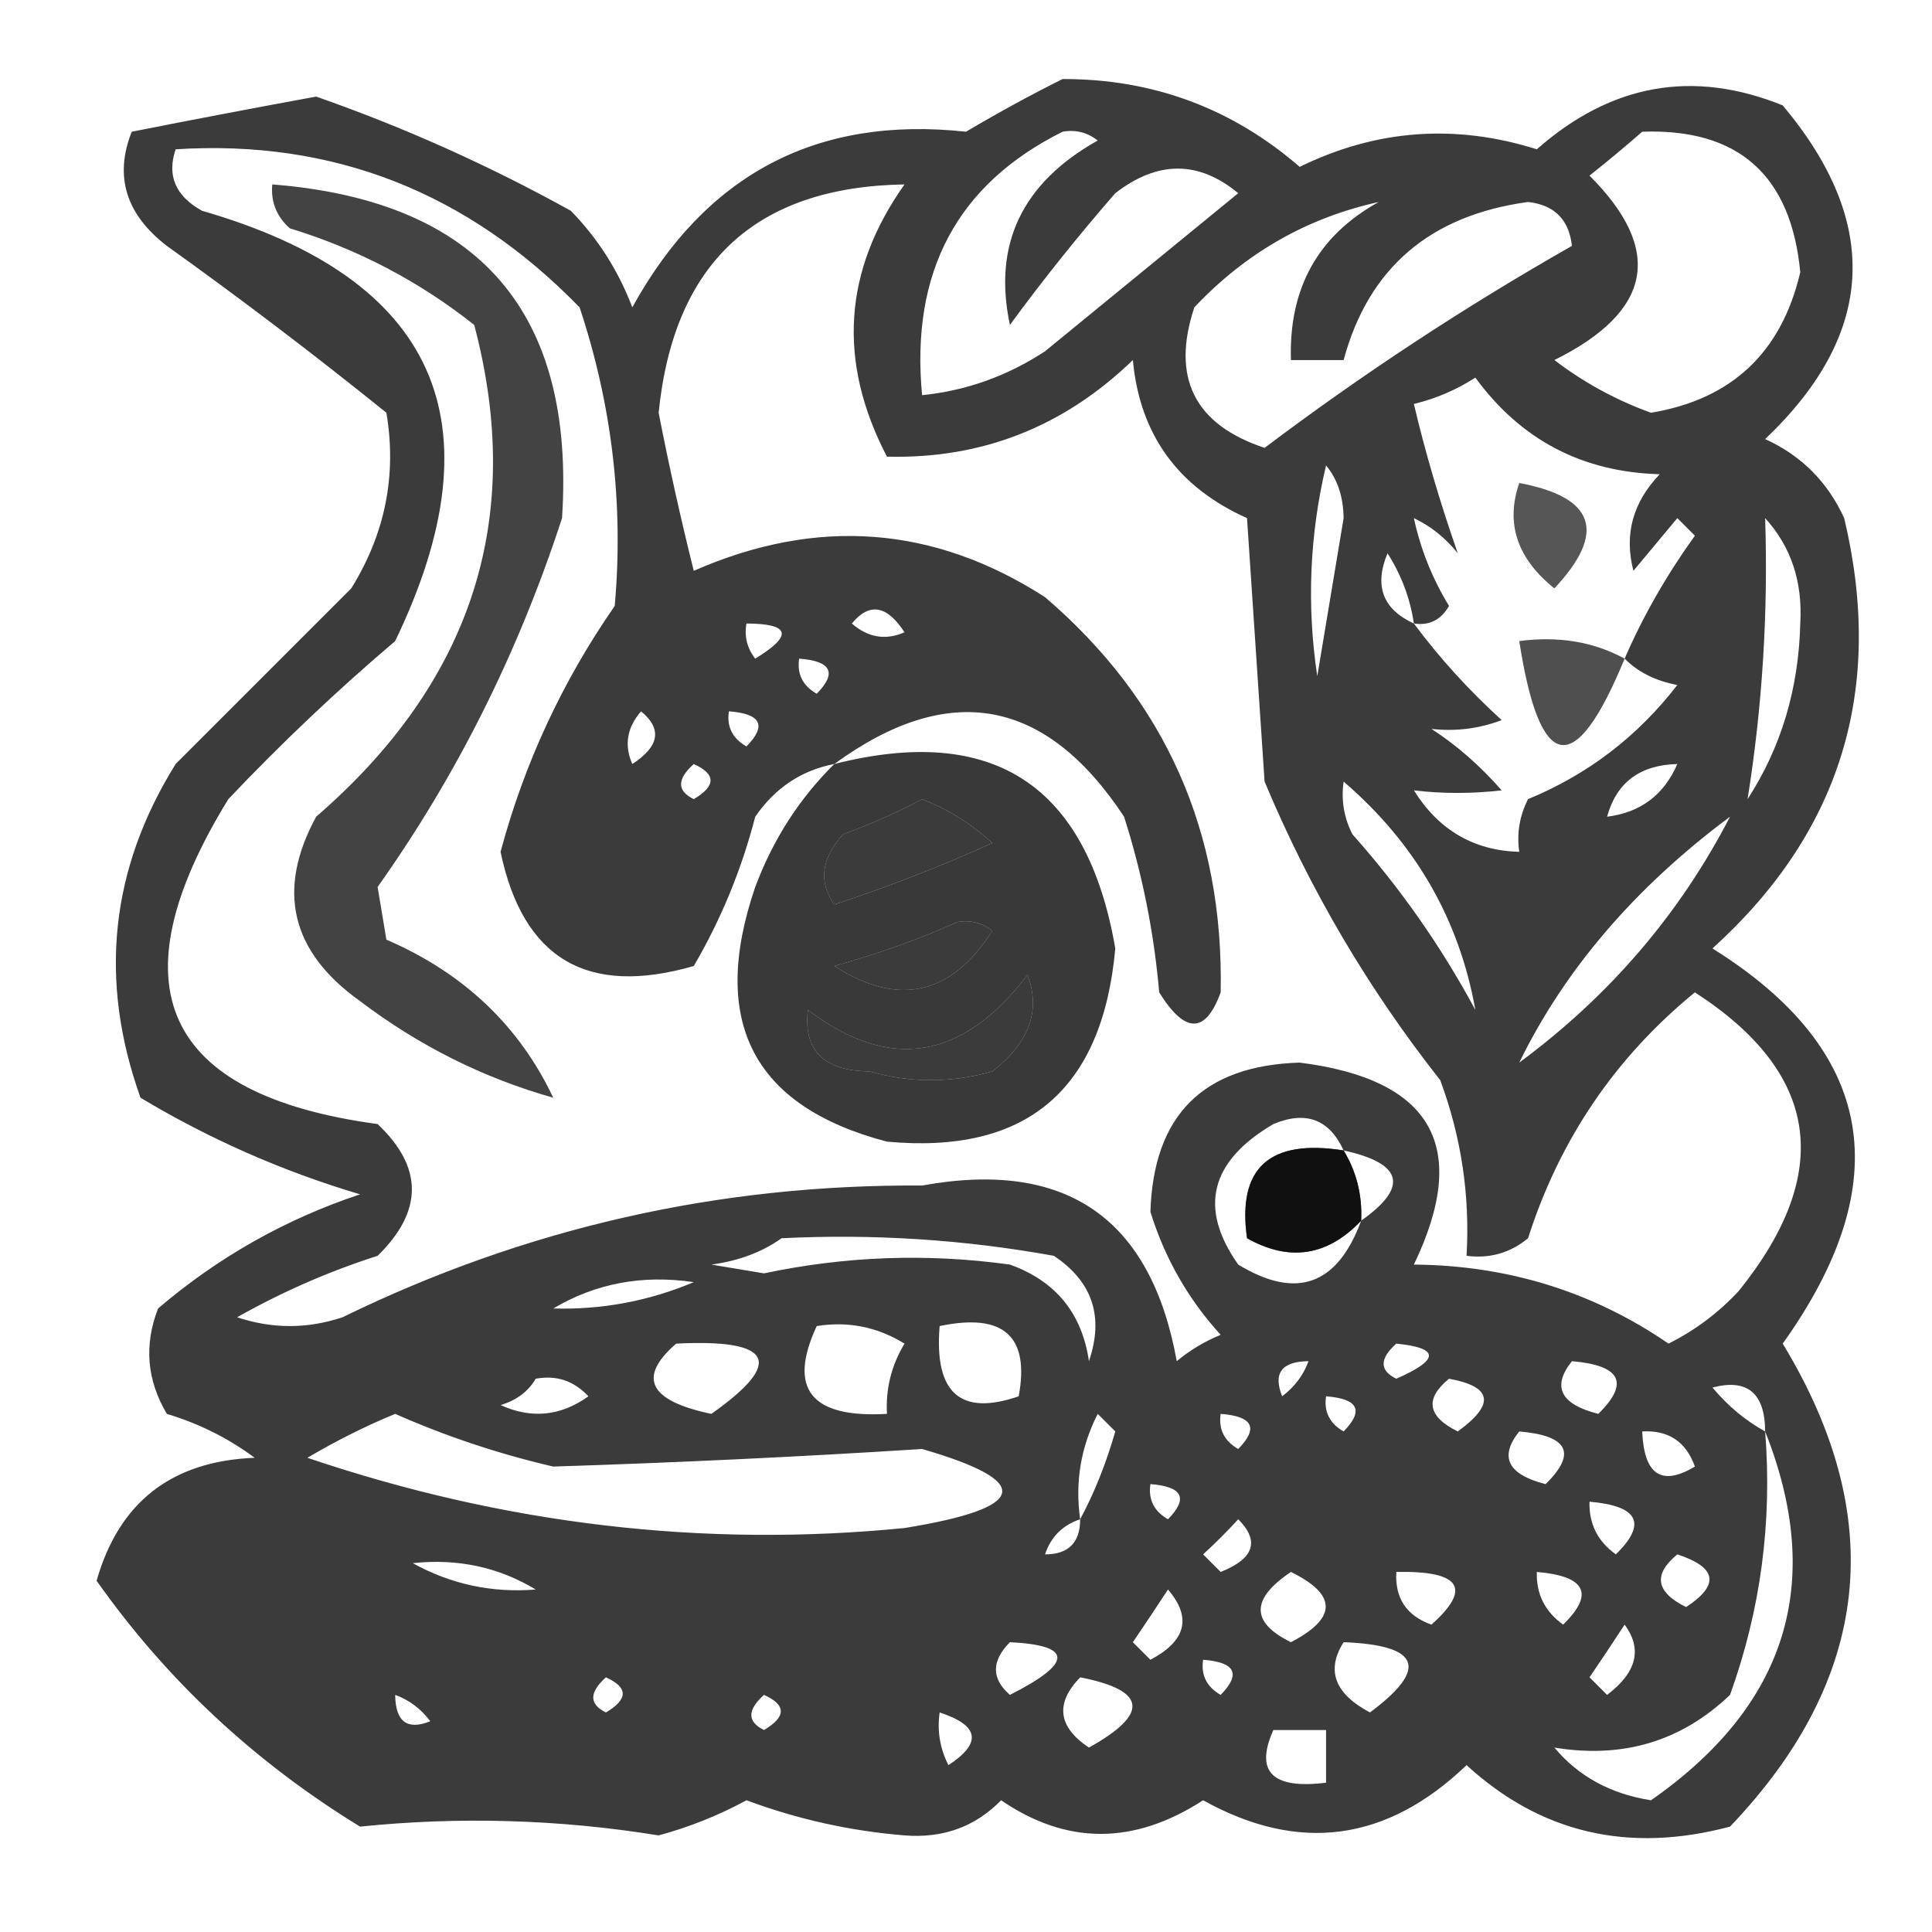 <?xml version="1.0" encoding="UTF-8"?>
<!DOCTYPE svg PUBLIC "-//W3C//DTD SVG 1.1//EN" "http://www.w3.org/Graphics/SVG/1.1/DTD/svg11.dtd">
<svg xmlns="http://www.w3.org/2000/svg" version="1.1" width="110px" height="110px" style="shape-rendering:geometricPrecision; text-rendering:geometricPrecision; image-rendering:optimizeQuality; fill-rule:evenodd; clip-rule:evenodd" xmlns:xlink="http://www.w3.org/1999/xlink">
<g><path style="opacity:0.768" fill="#000000" d="M 60.5,4.5 C 65.633,4.489 70.133,6.155 74,9.5C 78.355,7.368 82.855,7.035 87.5,8.5C 91.731,4.771 96.397,3.938 101.5,6C 107.119,12.693 106.786,19.026 100.5,25C 102.552,25.93 104.052,27.43 105,29.5C 107.315,39.216 104.815,47.382 97.5,54C 106.755,59.781 108.088,67.281 101.5,76.5C 107.524,86.426 106.524,95.592 98.5,104C 92.726,105.538 87.726,104.371 83.5,100.5C 78.949,104.86 73.949,105.527 68.5,102.5C 64.564,105.051 60.731,105.051 57,102.5C 55.527,104.007 53.693,104.674 51.5,104.5C 48.41,104.248 45.41,103.581 42.5,102.5C 40.913,103.362 39.246,104.029 37.5,104.5C 31.838,103.585 26.172,103.419 20.5,104C 14.479,100.309 9.479,95.642 5.5,90C 6.777,85.521 9.777,83.187 14.5,83C 13,81.885 11.333,81.052 9.5,80.5C 8.359,78.579 8.192,76.579 9,74.5C 12.411,71.585 16.244,69.419 20.5,68C 16.099,66.692 11.932,64.859 8,62.5C 5.607,55.818 6.274,49.485 10,43.5C 13.333,40.167 16.667,36.833 20,33.5C 21.931,30.386 22.598,27.053 22,23.5C 17.923,20.212 13.757,17.045 9.5,14C 7.163,12.202 6.497,10.035 7.5,7.5C 11.041,6.8 14.541,6.133 18,5.5C 22.985,7.241 27.819,9.408 32.5,12C 34.041,13.579 35.208,15.413 36,17.5C 40.182,9.91 46.516,6.577 55,7.5C 56.876,6.391 58.709,5.391 60.5,4.5 Z M 60.5,7.5 C 61.239,7.369 61.906,7.536 62.5,8C 58.19,10.417 56.523,13.917 57.5,18.5C 59.369,15.948 61.369,13.448 63.5,11C 65.91,9.133 68.244,9.133 70.5,11C 66.833,14 63.167,17 59.5,20C 57.35,21.411 55.016,22.245 52.5,22.5C 51.833,15.49 54.499,10.49 60.5,7.5 Z M 93.5,7.5 C 98.973,7.303 101.973,9.97 102.5,15.5C 101.429,20.072 98.596,22.738 94,23.5C 92.013,22.782 90.179,21.782 88.5,20.5C 94.073,17.735 94.74,14.236 90.5,10C 91.571,9.148 92.571,8.315 93.5,7.5 Z M 47.5,43.5 C 54.036,38.733 59.536,39.733 64,46.5C 65.037,49.753 65.703,53.086 66,56.5C 67.471,58.872 68.637,58.872 69.5,56.5C 69.685,47.368 66.352,39.868 59.5,34C 53.172,29.926 46.505,29.426 39.5,32.5C 38.752,29.503 38.085,26.503 37.5,23.5C 38.361,14.969 43.028,10.636 51.5,10.5C 48.011,15.421 47.677,20.587 50.5,26C 55.899,26.137 60.566,24.304 64.5,20.5C 64.894,24.734 67.06,27.734 71,29.5C 71.333,34.5 71.667,39.5 72,44.5C 74.564,50.628 77.897,56.295 82,61.5C 83.199,64.726 83.699,68.059 83.5,71.5C 84.822,71.67 85.989,71.337 87,70.5C 88.801,64.873 91.967,60.206 96.5,56.5C 103.596,61.087 104.43,66.754 99,73.5C 97.846,74.743 96.512,75.743 95,76.5C 90.686,73.543 85.853,72.043 80.5,72C 83.724,65.29 81.558,61.456 74,60.5C 68.502,60.665 65.669,63.498 65.5,69C 66.321,71.643 67.654,73.976 69.5,76C 68.584,76.374 67.75,76.874 67,77.5C 65.524,69.343 60.691,66.009 52.5,67.5C 40.906,67.421 29.906,69.921 19.5,75C 17.5,75.667 15.5,75.667 13.5,75C 16.05,73.558 18.716,72.392 21.5,71.5C 24.1,68.959 24.1,66.459 21.5,64C 9.271,62.341 6.438,56.175 13,45.5C 16.015,42.317 19.182,39.317 22.5,36.5C 28.51,24.018 24.843,15.851 11.5,12C 9.993,11.163 9.493,9.996 10,8.5C 18.948,7.932 26.614,10.932 33,17.5C 34.846,23.052 35.512,28.719 35,34.5C 32.018,38.797 29.851,43.463 28.5,48.5C 29.77,54.588 33.437,56.755 39.5,55C 41.053,52.345 42.22,49.512 43,46.5C 44.129,44.859 45.629,43.859 47.5,43.5 Z M 78.5,11.5 C 75.039,13.415 73.372,16.415 73.5,20.5C 74.5,20.5 75.5,20.5 76.5,20.5C 77.916,15.262 81.416,12.262 87,11.5C 88.5,11.667 89.333,12.5 89.5,14C 83.423,17.456 77.589,21.289 72,25.5C 68.006,24.171 66.673,21.504 68,17.5C 70.919,14.4 74.419,12.4 78.5,11.5 Z M 92.5,37.5 C 93.263,38.268 94.263,38.768 95.5,39C 93.236,41.934 90.402,44.1 87,45.5C 86.517,46.448 86.35,47.448 86.5,48.5C 83.916,48.431 81.916,47.264 80.5,45C 82.126,45.195 83.793,45.195 85.5,45C 84.269,43.595 82.936,42.429 81.5,41.5C 82.873,41.657 84.207,41.49 85.5,41C 83.627,39.296 81.96,37.463 80.5,35.5C 81.376,35.631 82.043,35.297 82.5,34.5C 81.543,32.925 80.877,31.258 80.5,29.5C 81.458,29.953 82.292,30.619 83,31.5C 81.977,28.574 81.144,25.74 80.5,23C 81.766,22.691 82.933,22.191 84,21.5C 86.594,25.047 90.094,26.881 94.5,27C 92.964,28.599 92.464,30.433 93,32.5C 93.833,31.5 94.667,30.5 95.5,29.5C 95.833,29.833 96.167,30.167 96.5,30.5C 94.873,32.765 93.539,35.099 92.5,37.5 Z M 75.5,26.5 C 76.147,27.274 76.481,28.274 76.5,29.5C 76,32.5 75.5,35.5 75,38.5C 74.393,34.463 74.56,30.463 75.5,26.5 Z M 100.5,29.5 C 101.972,31.117 102.639,33.117 102.5,35.5C 102.408,39.224 101.408,42.558 99.5,45.5C 100.342,40.213 100.676,34.88 100.5,29.5 Z M 80.5,35.5 C 78.727,34.686 78.227,33.352 79,31.5C 79.791,32.745 80.291,34.078 80.5,35.5 Z M 48.5,35.5 C 49.497,34.288 50.497,34.454 51.5,36C 50.423,36.47 49.423,36.303 48.5,35.5 Z M 42.5,35.5 C 45.001,35.511 45.168,36.178 43,37.5C 42.536,36.906 42.369,36.239 42.5,35.5 Z M 45.5,37.5 C 47.337,37.639 47.67,38.306 46.5,39.5C 45.703,39.043 45.369,38.376 45.5,37.5 Z M 36.5,40.5 C 37.712,41.497 37.546,42.497 36,43.5C 35.53,42.423 35.697,41.423 36.5,40.5 Z M 41.5,40.5 C 43.337,40.639 43.67,41.306 42.5,42.5C 41.703,42.043 41.369,41.376 41.5,40.5 Z M 39.5,43.5 C 40.773,44.077 40.773,44.743 39.5,45.5C 38.537,45.03 38.537,44.364 39.5,43.5 Z M 95.5,43.5 C 94.738,45.262 93.404,46.262 91.5,46.5C 92.035,44.554 93.368,43.554 95.5,43.5 Z M 76.5,44.5 C 80.582,48.007 83.082,52.34 84,57.5C 82.056,53.89 79.723,50.557 77,47.5C 76.517,46.552 76.35,45.552 76.5,44.5 Z M 52.5,45.5 C 53.973,46.072 55.307,46.905 56.5,48C 53.605,49.313 50.605,50.48 47.5,51.5C 46.592,50.21 46.759,48.877 48,47.5C 49.623,46.901 51.123,46.234 52.5,45.5 Z M 98.5,46.5 C 95.64,52.035 91.64,56.702 86.5,60.5C 89.092,55.194 93.092,50.527 98.5,46.5 Z M 54.5,52.5 C 55.239,52.369 55.906,52.536 56.5,53C 54.145,56.672 51.145,57.339 47.5,55C 50.004,54.302 52.337,53.469 54.5,52.5 Z M 58.5,55.5 C 59.272,57.529 58.606,59.363 56.5,61C 54.167,61.667 51.833,61.667 49.5,61C 46.895,60.974 45.729,59.807 46,57.5C 50.643,61.031 54.81,60.364 58.5,55.5 Z M 76.5,65.5 C 72.27,64.831 70.437,66.498 71,70.5C 73.414,71.856 75.581,71.522 77.5,69.5C 76.143,73.181 73.81,74.015 70.5,72C 68.228,68.784 68.895,66.118 72.5,64C 74.352,63.227 75.686,63.727 76.5,65.5 Z M 76.5,65.5 C 79.885,66.244 80.218,67.577 77.5,69.5C 77.567,68.041 77.234,66.708 76.5,65.5 Z M 44.5,70.5 C 49.718,70.242 54.884,70.575 60,71.5C 62.2,72.963 62.867,74.963 62,77.5C 61.602,74.768 60.102,72.935 57.5,72C 52.809,71.35 48.142,71.517 43.5,72.5C 42.5,72.333 41.5,72.167 40.5,72C 42.058,71.79 43.392,71.29 44.5,70.5 Z M 31.5,74.5 C 33.914,73.067 36.581,72.567 39.5,73C 36.937,74.079 34.271,74.579 31.5,74.5 Z M 46.5,75.5 C 48.288,75.215 49.955,75.548 51.5,76.5C 50.754,77.736 50.421,79.07 50.5,80.5C 46.173,80.748 44.839,79.082 46.5,75.5 Z M 53.5,75.5 C 57.138,74.737 58.638,76.07 58,79.5C 54.681,80.644 53.181,79.311 53.5,75.5 Z M 38.5,76.5 C 44.013,76.225 44.679,77.558 40.5,80.5C 36.944,79.756 36.277,78.422 38.5,76.5 Z M 79.5,76.5 C 81.975,76.747 81.975,77.413 79.5,78.5C 78.537,78.03 78.537,77.364 79.5,76.5 Z M 74.5,77.5 C 74.217,78.289 73.717,78.956 73,79.5C 72.472,78.184 72.972,77.517 74.5,77.5 Z M 89.5,77.5 C 92.293,77.74 92.793,78.74 91,80.5C 88.842,79.95 88.342,78.95 89.5,77.5 Z M 30.5,78.5 C 31.675,78.281 32.675,78.614 33.5,79.5C 31.925,80.631 30.259,80.797 28.5,80C 29.416,79.722 30.082,79.222 30.5,78.5 Z M 82.5,78.5 C 84.973,78.947 85.14,79.947 83,81.5C 81.272,80.648 81.105,79.648 82.5,78.5 Z M 100.5,81.5 C 99.373,80.878 98.373,80.045 97.5,79C 99.489,78.481 100.489,79.314 100.5,81.5 Z M 75.5,79.5 C 77.337,79.639 77.67,80.306 76.5,81.5C 75.703,81.043 75.369,80.376 75.5,79.5 Z M 22.5,80.5 C 25.395,81.779 28.395,82.779 31.5,83.5C 38.501,83.278 45.501,82.945 52.5,82.5C 58.901,84.354 58.567,85.854 51.5,87C 40.049,88.13 28.716,86.797 17.5,83C 19.175,82.015 20.841,81.181 22.5,80.5 Z M 61.5,86.5 C 61.201,84.396 61.534,82.396 62.5,80.5C 62.833,80.833 63.167,81.167 63.5,81.5C 62.972,83.336 62.306,85.003 61.5,86.5 Z M 69.5,80.5 C 71.337,80.639 71.67,81.306 70.5,82.5C 69.703,82.043 69.369,81.376 69.5,80.5 Z M 86.5,81.5 C 89.293,81.74 89.793,82.74 88,84.5C 85.842,83.95 85.342,82.95 86.5,81.5 Z M 93.5,81.5 C 94.995,81.415 95.995,82.082 96.5,83.5C 94.604,84.639 93.604,83.973 93.5,81.5 Z M 100.5,81.5 C 103.915,90.096 101.748,97.096 94,102.5C 91.704,102.141 89.871,101.141 88.5,99.5C 92.401,100.143 95.734,99.143 98.5,96.5C 100.243,91.667 100.91,86.667 100.5,81.5 Z M 65.5,84.5 C 67.337,84.639 67.67,85.306 66.5,86.5C 65.703,86.043 65.369,85.376 65.5,84.5 Z M 90.5,85.5 C 93.293,85.74 93.793,86.74 92,88.5C 90.961,87.756 90.461,86.756 90.5,85.5 Z M 61.5,86.5 C 61.5,87.833 60.833,88.5 59.5,88.5C 59.833,87.5 60.5,86.833 61.5,86.5 Z M 70.5,86.5 C 71.737,87.743 71.404,88.743 69.5,89.5C 69.167,89.167 68.833,88.833 68.5,88.5C 69.243,87.818 69.909,87.151 70.5,86.5 Z M 30.5,90.5 C 28.011,90.702 25.677,90.202 23.5,89C 26.058,88.725 28.392,89.225 30.5,90.5 Z M 95.5,88.5 C 97.76,89.238 97.927,90.238 96,91.5C 94.272,90.648 94.105,89.648 95.5,88.5 Z M 73.5,89.5 C 76.14,90.794 76.14,92.127 73.5,93.5C 71.206,92.375 71.206,91.041 73.5,89.5 Z M 79.5,89.5 C 83.161,89.426 83.828,90.426 81.5,92.5C 80.082,91.995 79.415,90.995 79.5,89.5 Z M 87.5,89.5 C 90.293,89.74 90.793,90.74 89,92.5C 87.961,91.756 87.461,90.756 87.5,89.5 Z M 66.5,90.5 C 67.867,92.093 67.534,93.426 65.5,94.5C 65.167,94.167 64.833,93.833 64.5,93.5C 65.192,92.482 65.859,91.482 66.5,90.5 Z M 92.5,92.5 C 93.522,93.892 93.189,95.225 91.5,96.5C 91.167,96.167 90.833,95.833 90.5,95.5C 91.192,94.482 91.859,93.482 92.5,92.5 Z M 57.5,93.5 C 61.102,93.678 61.102,94.678 57.5,96.5C 56.438,95.575 56.438,94.575 57.5,93.5 Z M 76.5,93.5 C 80.864,93.665 81.364,94.998 78,97.5C 75.988,96.433 75.488,95.1 76.5,93.5 Z M 68.5,94.5 C 70.337,94.639 70.67,95.306 69.5,96.5C 68.703,96.043 68.369,95.376 68.5,94.5 Z M 34.5,95.5 C 35.773,96.077 35.773,96.743 34.5,97.5C 33.537,97.03 33.537,96.364 34.5,95.5 Z M 61.5,95.5 C 65.294,96.239 65.46,97.573 62,99.5C 60.232,98.318 60.065,96.985 61.5,95.5 Z M 22.5,96.5 C 23.289,96.783 23.956,97.283 24.5,98C 23.184,98.528 22.517,98.028 22.5,96.5 Z M 43.5,96.5 C 44.773,97.077 44.773,97.743 43.5,98.5C 42.537,98.03 42.537,97.364 43.5,96.5 Z M 53.5,97.5 C 55.76,98.238 55.927,99.238 54,100.5C 53.517,99.552 53.35,98.552 53.5,97.5 Z M 72.5,98.5 C 73.5,98.5 74.5,98.5 75.5,98.5C 75.5,99.5 75.5,100.5 75.5,101.5C 72.433,101.879 71.433,100.879 72.5,98.5 Z"/></g>
<g><path style="opacity:0.737" fill="#000000" d="M 15.5,10.5 C 27.266,11.431 32.766,17.764 32,29.5C 29.513,37.142 26.013,44.142 21.5,50.5C 21.667,51.5 21.833,52.5 22,53.5C 26.39,55.394 29.556,58.394 31.5,62.5C 27.526,61.379 23.86,59.546 20.5,57C 16.559,54.187 15.725,50.687 18,46.5C 26.902,38.803 29.902,29.47 27,18.5C 23.863,16.014 20.363,14.181 16.5,13C 15.748,12.329 15.414,11.496 15.5,10.5 Z"/></g>
<g><path style="opacity:0.664" fill="#000000" d="M 86.5,27.5 C 90.821,28.31 91.488,30.31 88.5,33.5C 86.376,31.799 85.709,29.799 86.5,27.5 Z"/></g>
<g><path style="opacity:0.69" fill="#000000" d="M 92.5,37.5 C 89.671,44.379 87.671,44.046 86.5,36.5C 88.735,36.205 90.735,36.539 92.5,37.5 Z"/></g>
<g><path style="opacity:0.777" fill="#000000" d="M 47.5,43.5 C 56.563,41.203 61.896,44.703 63.5,54C 62.771,62.07 58.438,65.736 50.5,65C 42.878,63.001 40.378,58.168 43,50.5C 44.012,47.798 45.512,45.465 47.5,43.5 Z M 52.5,45.5 C 51.123,46.234 49.623,46.901 48,47.5C 46.759,48.877 46.592,50.21 47.5,51.5C 50.605,50.48 53.605,49.313 56.5,48C 55.307,46.905 53.973,46.072 52.5,45.5 Z M 54.5,52.5 C 52.337,53.469 50.004,54.302 47.5,55C 51.145,57.339 54.145,56.672 56.5,53C 55.906,52.536 55.239,52.369 54.5,52.5 Z M 58.5,55.5 C 54.81,60.364 50.643,61.031 46,57.5C 45.729,59.807 46.895,60.974 49.5,61C 51.833,61.667 54.167,61.667 56.5,61C 58.606,59.363 59.272,57.529 58.5,55.5 Z"/></g>
<g><path style="opacity:0.72" fill="#000000" d="M 76.5,65.5 C 77.234,66.708 77.567,68.041 77.5,69.5C 75.581,71.522 73.414,71.856 71,70.5C 70.437,66.498 72.27,64.831 76.5,65.5 Z"/></g>
</svg>
